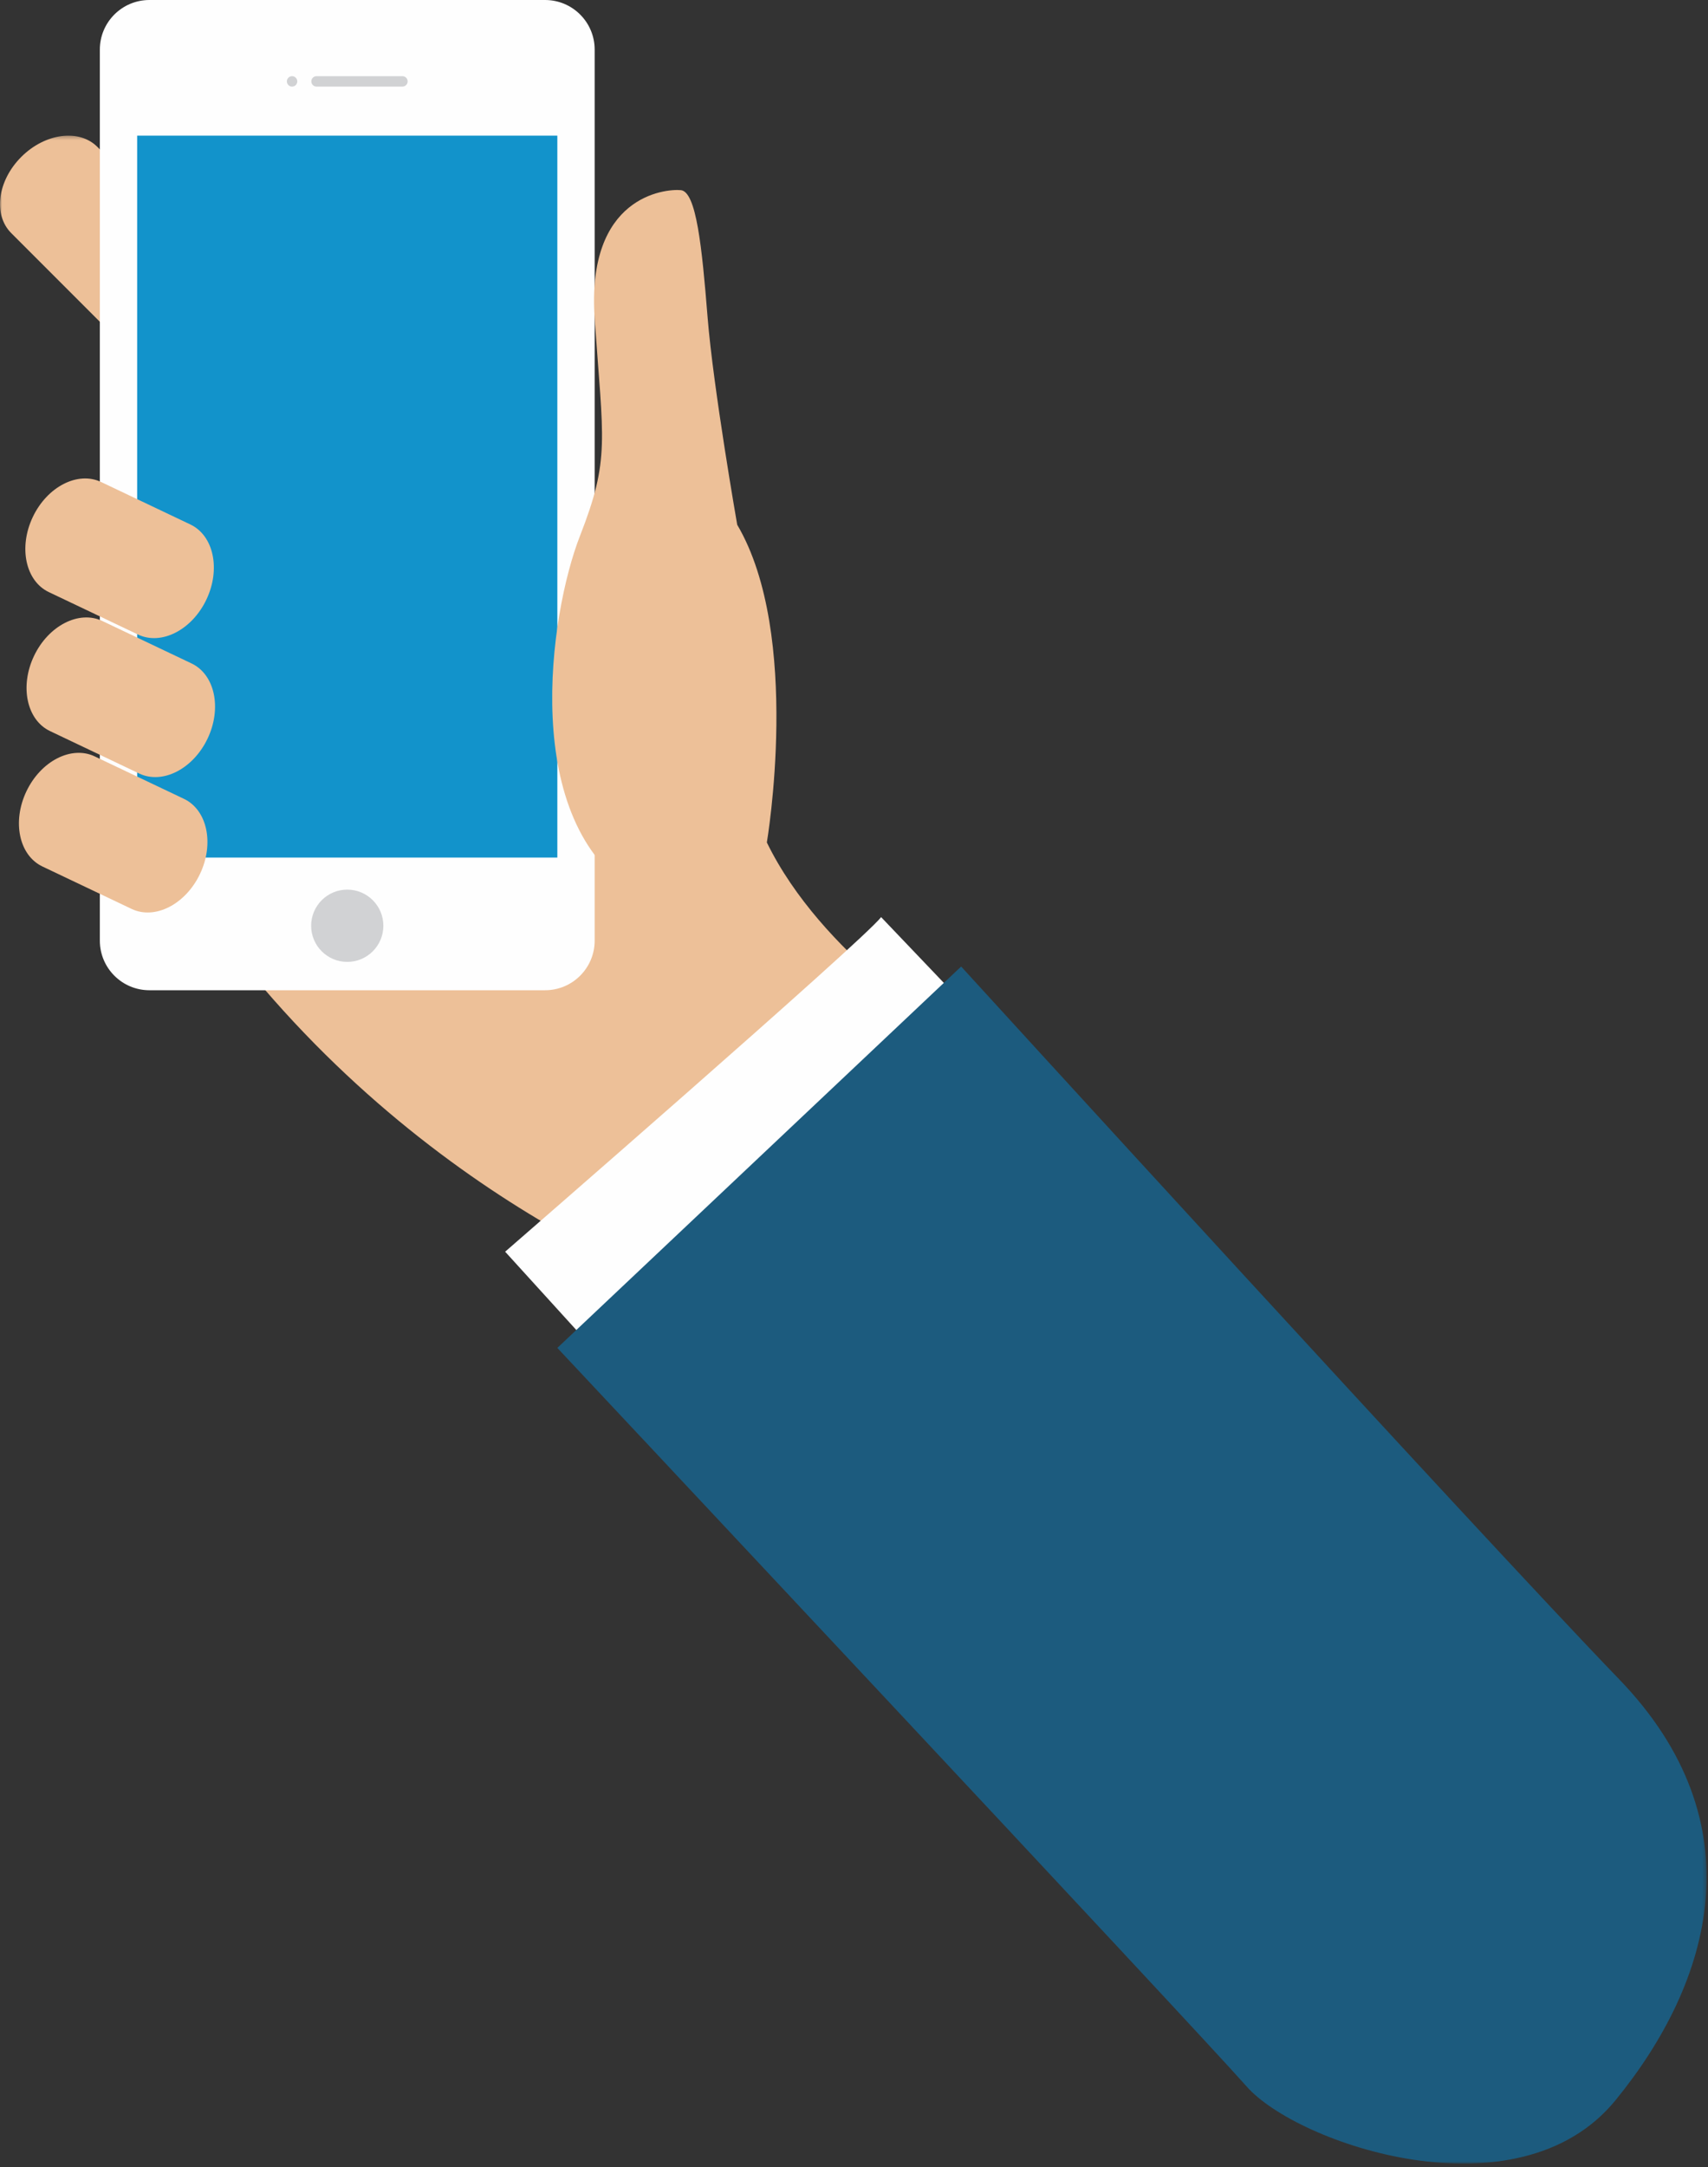 <?xml version="1.0" encoding="UTF-8" standalone="no"?>
<svg width="444px" height="563px" viewBox="0 0 444 563" version="1.1" xmlns="http://www.w3.org/2000/svg" xmlns:xlink="http://www.w3.org/1999/xlink">
    <rect x="0" y="0" width="444" height="563" fill="#333333" stroke="none"/>
    <!-- Generator: Sketch 39.1 (31720) - http://www.bohemiancoding.com/sketch -->
    <title>Arm</title>
    <desc>Created with Sketch.</desc>
    <defs>
        <polygon id="path-1" points="7.9541505e-20 0.297 7.9541505e-20 70.564 70.266 70.564 70.266 0.297 0 0.297"></polygon>
        <polygon id="path-3" points="0 562.108 443.633 562.108 443.633 0 0 0"></polygon>
    </defs>
    <g id="Page-1" stroke="none" stroke-width="1" fill="none" fill-rule="evenodd">
        <g id="Full-Home-(New-Engage-Section)" transform="translate(-320, -4871)">
            <g id="Arm" transform="translate(320, 4871)">
                <g id="Group-3" transform="translate(0, 34.948)">
                    <mask id="mask-2" fill="white">
                        <use xlink:href="#path-1"></use>
                    </mask>
                    <g id="Clip-2"></g>
                    <path d="M5.525,5.822 C-0.659,12.005 -1.829,20.862 2.913,25.604 L44.959,67.651 C49.702,72.393 58.558,71.222 64.741,65.039 C70.924,58.856 72.095,49.999 67.353,45.257 L25.307,3.21 C20.564,-1.532 11.708,-0.361 5.525,5.822" id="Fill-1" fill="#EDC098" mask="url(#mask-2)"></path>
                </g>
                <path d="M170.733,217.771 L232.251,282.584 L186.874,338.823 C186.874,338.823 116.077,317.914 60.321,246.75 C4.564,175.587 84.513,104.423 122.304,120.196 C160.096,135.97 180.271,145.507 170.733,217.771" id="Fill-4" fill="#EDC098"></path>
                <path d="M141.699,257.266 L38.84,257.266 C31.724,257.266 25.954,251.497 25.954,244.38 L25.954,12.886 C25.954,5.769 31.724,0 38.84,0 L141.699,0 C148.816,0 154.585,5.769 154.585,12.886 L154.585,244.38 C154.585,251.497 148.816,257.266 141.699,257.266" id="Fill-6" fill="#FEFEFE"></path>
                <path d="M104.614,22.499 L82.282,22.499 C81.536,22.499 80.929,21.895 80.929,21.147 C80.929,20.398 81.536,19.794 82.282,19.794 L104.614,19.794 C105.362,19.794 105.967,20.398 105.967,21.147 C105.967,21.895 105.362,22.499 104.614,22.499" id="Fill-8" fill="#D1D2D4"></path>
                <path d="M75.924,22.499 L75.924,22.499 C75.176,22.499 74.571,21.895 74.571,21.147 C74.571,20.398 75.176,19.794 75.924,19.794 C76.672,19.794 77.277,20.398 77.277,21.147 C77.277,21.895 76.672,22.499 75.924,22.499" id="Fill-10" fill="#D1D2D4"></path>
                <path d="M99.656,240.514 C99.656,245.699 95.453,249.902 90.268,249.902 C85.086,249.902 80.883,245.699 80.883,240.514 C80.883,235.329 85.086,231.126 90.268,231.126 C95.453,231.126 99.656,235.329 99.656,240.514" id="Fill-12" fill="#D1D2D4"></path>
                <mask id="mask-4" fill="white">
                    <use xlink:href="#path-3"></use>
                </mask>
                <g id="Clip-15"></g>
                <polygon id="Fill-14" fill="#1293CB" mask="url(#mask-4)" points="35.655 222.799 144.882 222.799 144.882 35.244 35.655 35.244"></polygon>
                <path d="M247.032,268.393 C247.032,268.393 213.651,248.218 199.345,218.872 C199.345,218.872 208.516,164.949 191.642,136.337 C191.642,136.337 185.406,100.755 183.939,82.414 C182.472,64.073 181.004,49.766 176.969,49.4 C172.934,49.033 152.375,50.867 154.585,82.78 C156.794,114.694 158.646,119.096 150.752,139.271 C142.855,159.446 134.785,213.736 165.598,232.077 C196.411,250.419 219.521,294.804 219.521,294.804 L247.032,268.393 Z" id="Fill-16" fill="#EDC098" mask="url(#mask-4)"></path>
                <path d="M229.049,238.271 C224.36,244.425 131.316,325.194 131.316,325.194 L184.221,383.375 L274.318,285.709 L229.049,238.271 Z" id="Fill-17" fill="#FEFEFE" mask="url(#mask-4)"></path>
                <path d="M8.839,170.424 C5.083,178.321 6.949,187.058 13.006,189.939 L36.198,200.968 C42.255,203.846 50.208,199.779 53.964,191.882 C57.72,183.985 55.854,175.246 49.797,172.367 L26.605,161.339 C20.548,158.46 12.595,162.527 8.839,170.424" id="Fill-18" fill="#EDC098" mask="url(#mask-4)"></path>
                <path d="M6.861,205.601 C3.104,213.498 4.971,222.234 11.028,225.116 L34.22,236.144 C40.277,239.023 48.229,234.955 51.986,227.058 C55.742,219.161 53.875,210.422 47.818,207.543 L24.627,196.515 C18.57,193.636 10.617,197.704 6.861,205.601" id="Fill-19" fill="#EDC098" mask="url(#mask-4)"></path>
                <path d="M8.527,134.316 C4.771,142.213 6.637,150.95 12.694,153.831 L35.886,164.86 C41.943,167.738 49.896,163.671 53.652,155.774 C57.408,147.877 55.542,139.138 49.485,136.259 L26.293,125.231 C20.236,122.352 12.283,126.419 8.527,134.316" id="Fill-20" fill="#EDC098" mask="url(#mask-4)"></path>
                <path d="M144.881,350.193 C144.881,350.193 310.857,527.066 324.063,542.071 C337.268,557.075 394.627,576.623 419.938,545.672 C445.251,514.721 456.869,473.51 420.877,436.247 C384.887,398.984 249.853,251.107 249.853,251.107 L144.881,350.193 Z" id="Fill-21" fill="#1C5B7E" mask="url(#mask-4)"></path>
            </g>
        </g>
    </g>
</svg>
